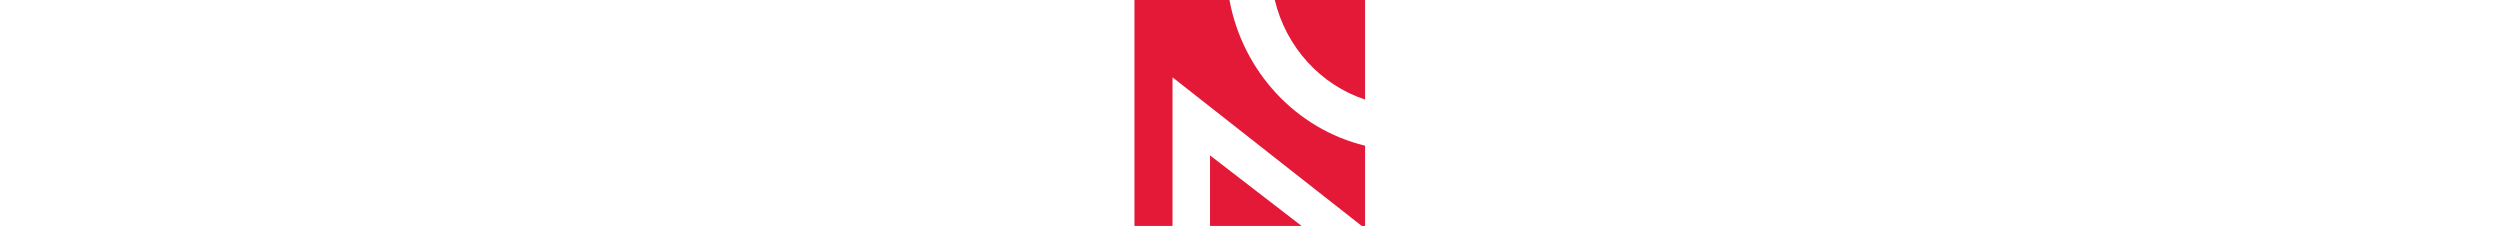 <svg xmlns="http://www.w3.org/2000/svg" xmlns:xlink="http://www.w3.org/1999/xlink" xmlns:serif="http://www.serif.com/" height="11px" viewBox="0 0 121 119" version="1.1" xml:space="preserve" style="fill-rule:evenodd;clip-rule:evenodd;stroke-linejoin:round;stroke-miterlimit:2;"><g transform="matrix(4.167,0,0,4.167,0,118.287)"><path d="M0,-28.389L11.937,-28.389C13.607,-19.354 20.34,-12.168 28.98,-10.079L28.98,0L28.557,0L4.783,-18.671L4.783,0L0,0L0,-28.389ZM17.632,-28.389L28.98,-28.389L28.98,-15.878C23.384,-17.721 19.046,-22.462 17.632,-28.389M20.999,0L9.496,0L9.496,-8.861L20.999,0" style="fill:rgb(228,24,55);"/></g></svg>